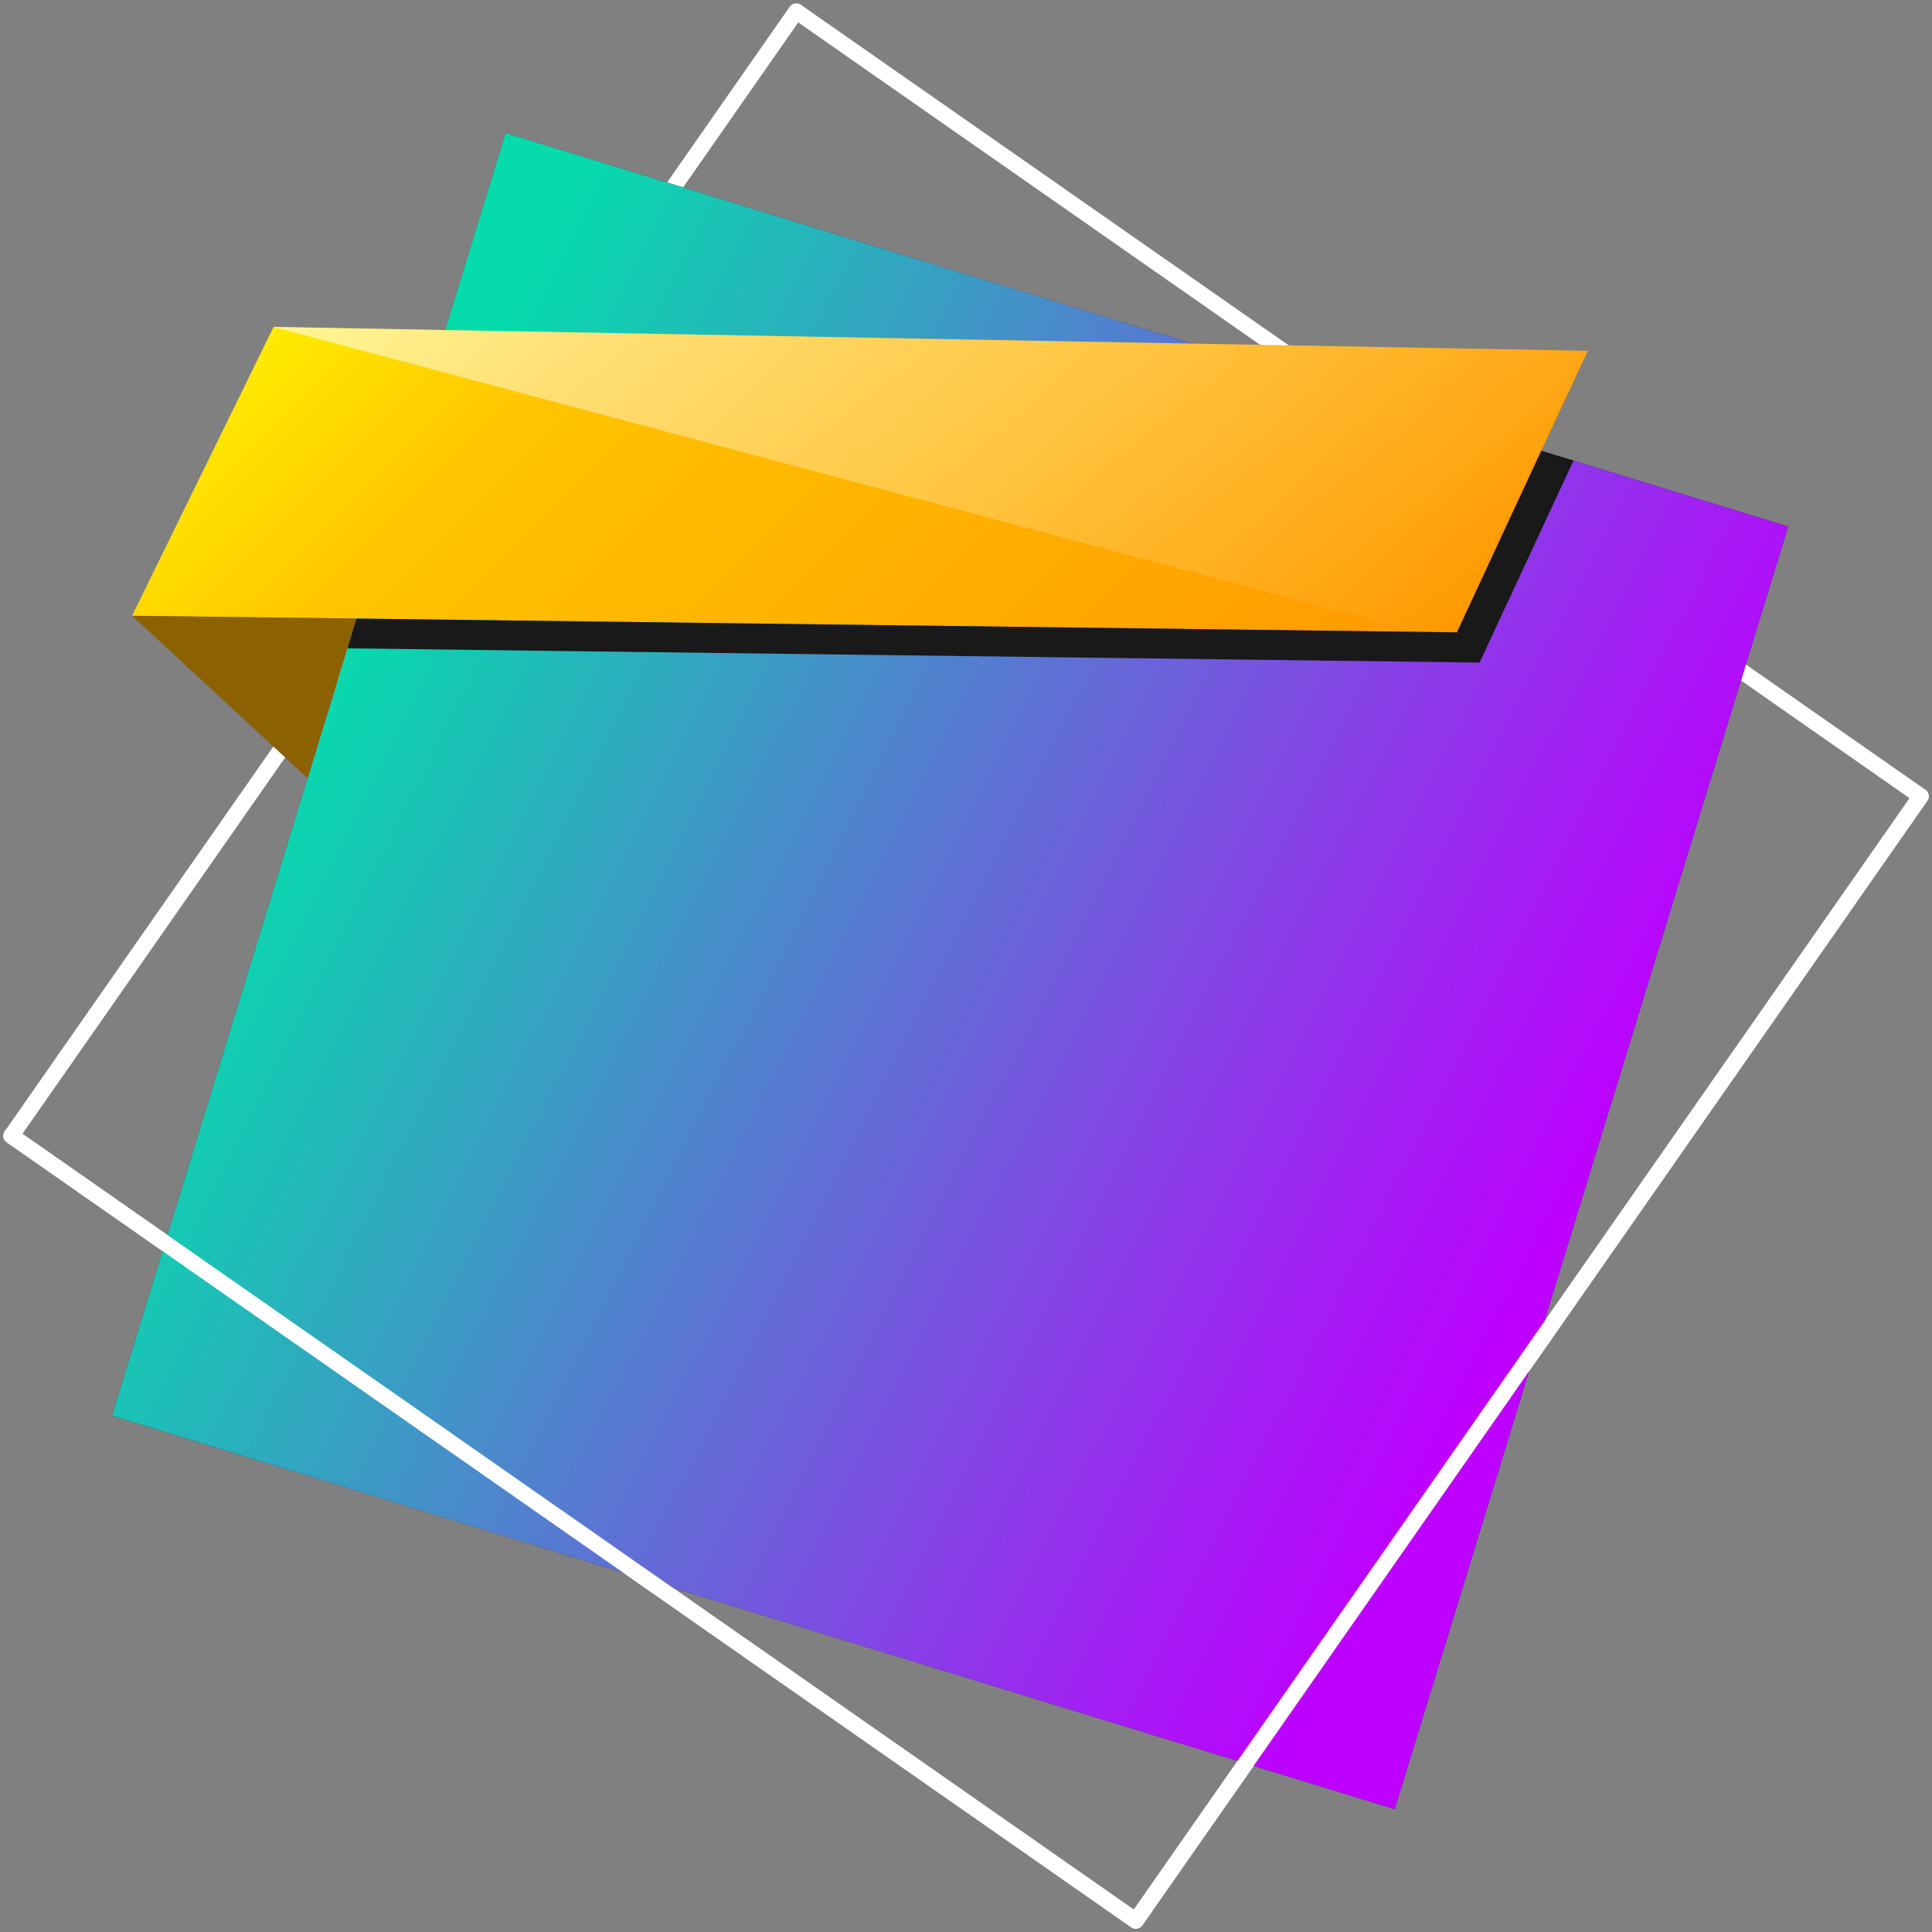 <svg width="242" height="242" viewBox="0 0 242 242" fill="none" xmlns="http://www.w3.org/2000/svg">
<rect x="0" y="0" width="242" height="242" fill="#808080" stroke="none"/>
<path d="M240.592 99.738L99.741 1.417L1.42 142.268L142.271 240.589L240.592 99.738Z" stroke="white" stroke-width="2" stroke-miterlimit="10" stroke-linecap="round" stroke-linejoin="round"/>
<path d="M223.99 65.949L63.324 16.656L14.031 177.323L174.698 226.616L223.99 65.949Z" fill="url(#paint0_linear_5863_686)"/>
<path d="M223.99 65.949L63.324 16.656L14.031 177.323L174.698 226.616L223.99 65.949Z" fill="url(#paint1_linear_5863_686)"/>
<path d="M34.268 40.952L198.892 43.941L182.496 79.209L16.539 77.13L34.268 40.952Z" fill="url(#paint2_linear_5863_686)"/>
<path opacity="0.6" d="M181.162 80.132L34.269 40.952L198.892 43.941L181.162 80.132Z" fill="url(#paint3_linear_5863_686)"/>
<path d="M38.528 97.478L16.539 77.131L44.66 77.477L38.528 97.478Z" fill="#8C6100"/>
<path d="M240.587 99.735L142.264 240.586L1.413 142.264" stroke="white" stroke-width="2" stroke-miterlimit="10" stroke-linecap="round" stroke-linejoin="round"/>
<path d="M182.496 79.209L193.055 56.476L197.096 57.694L185.332 82.993L43.518 81.21L44.66 77.477L182.496 79.209Z" fill="#191919"/>
<defs>
<linearGradient id="paint0_linear_5863_686" x1="113.944" y1="-61.09" x2="265.474" y2="15.425" gradientUnits="userSpaceOnUse">
<stop stop-color="#4D1735"/>
<stop offset="1" stop-color="#05325E"/>
</linearGradient>
<linearGradient id="paint1_linear_5863_686" x1="113.944" y1="-61.09" x2="265.474" y2="15.425" gradientUnits="userSpaceOnUse">
<stop stop-color="#06DBAC"/>
<stop offset="1" stop-color="#BD00FF"/>
</linearGradient>
<linearGradient id="paint2_linear_5863_686" x1="61.202" y1="14.022" x2="154.445" y2="107.269" gradientUnits="userSpaceOnUse">
<stop stop-color="#FFEB00"/>
<stop offset="0.228" stop-color="#FFC400"/>
<stop offset="1" stop-color="#FF9900"/>
</linearGradient>
<linearGradient id="paint3_linear_5863_686" x1="84.678" y1="1.588" x2="159.324" y2="97.177" gradientUnits="userSpaceOnUse">
<stop offset="0.029" stop-color="white" stop-opacity="0.95"/>
<stop offset="1" stop-color="white" stop-opacity="0"/>
</linearGradient>
</defs>
</svg>
